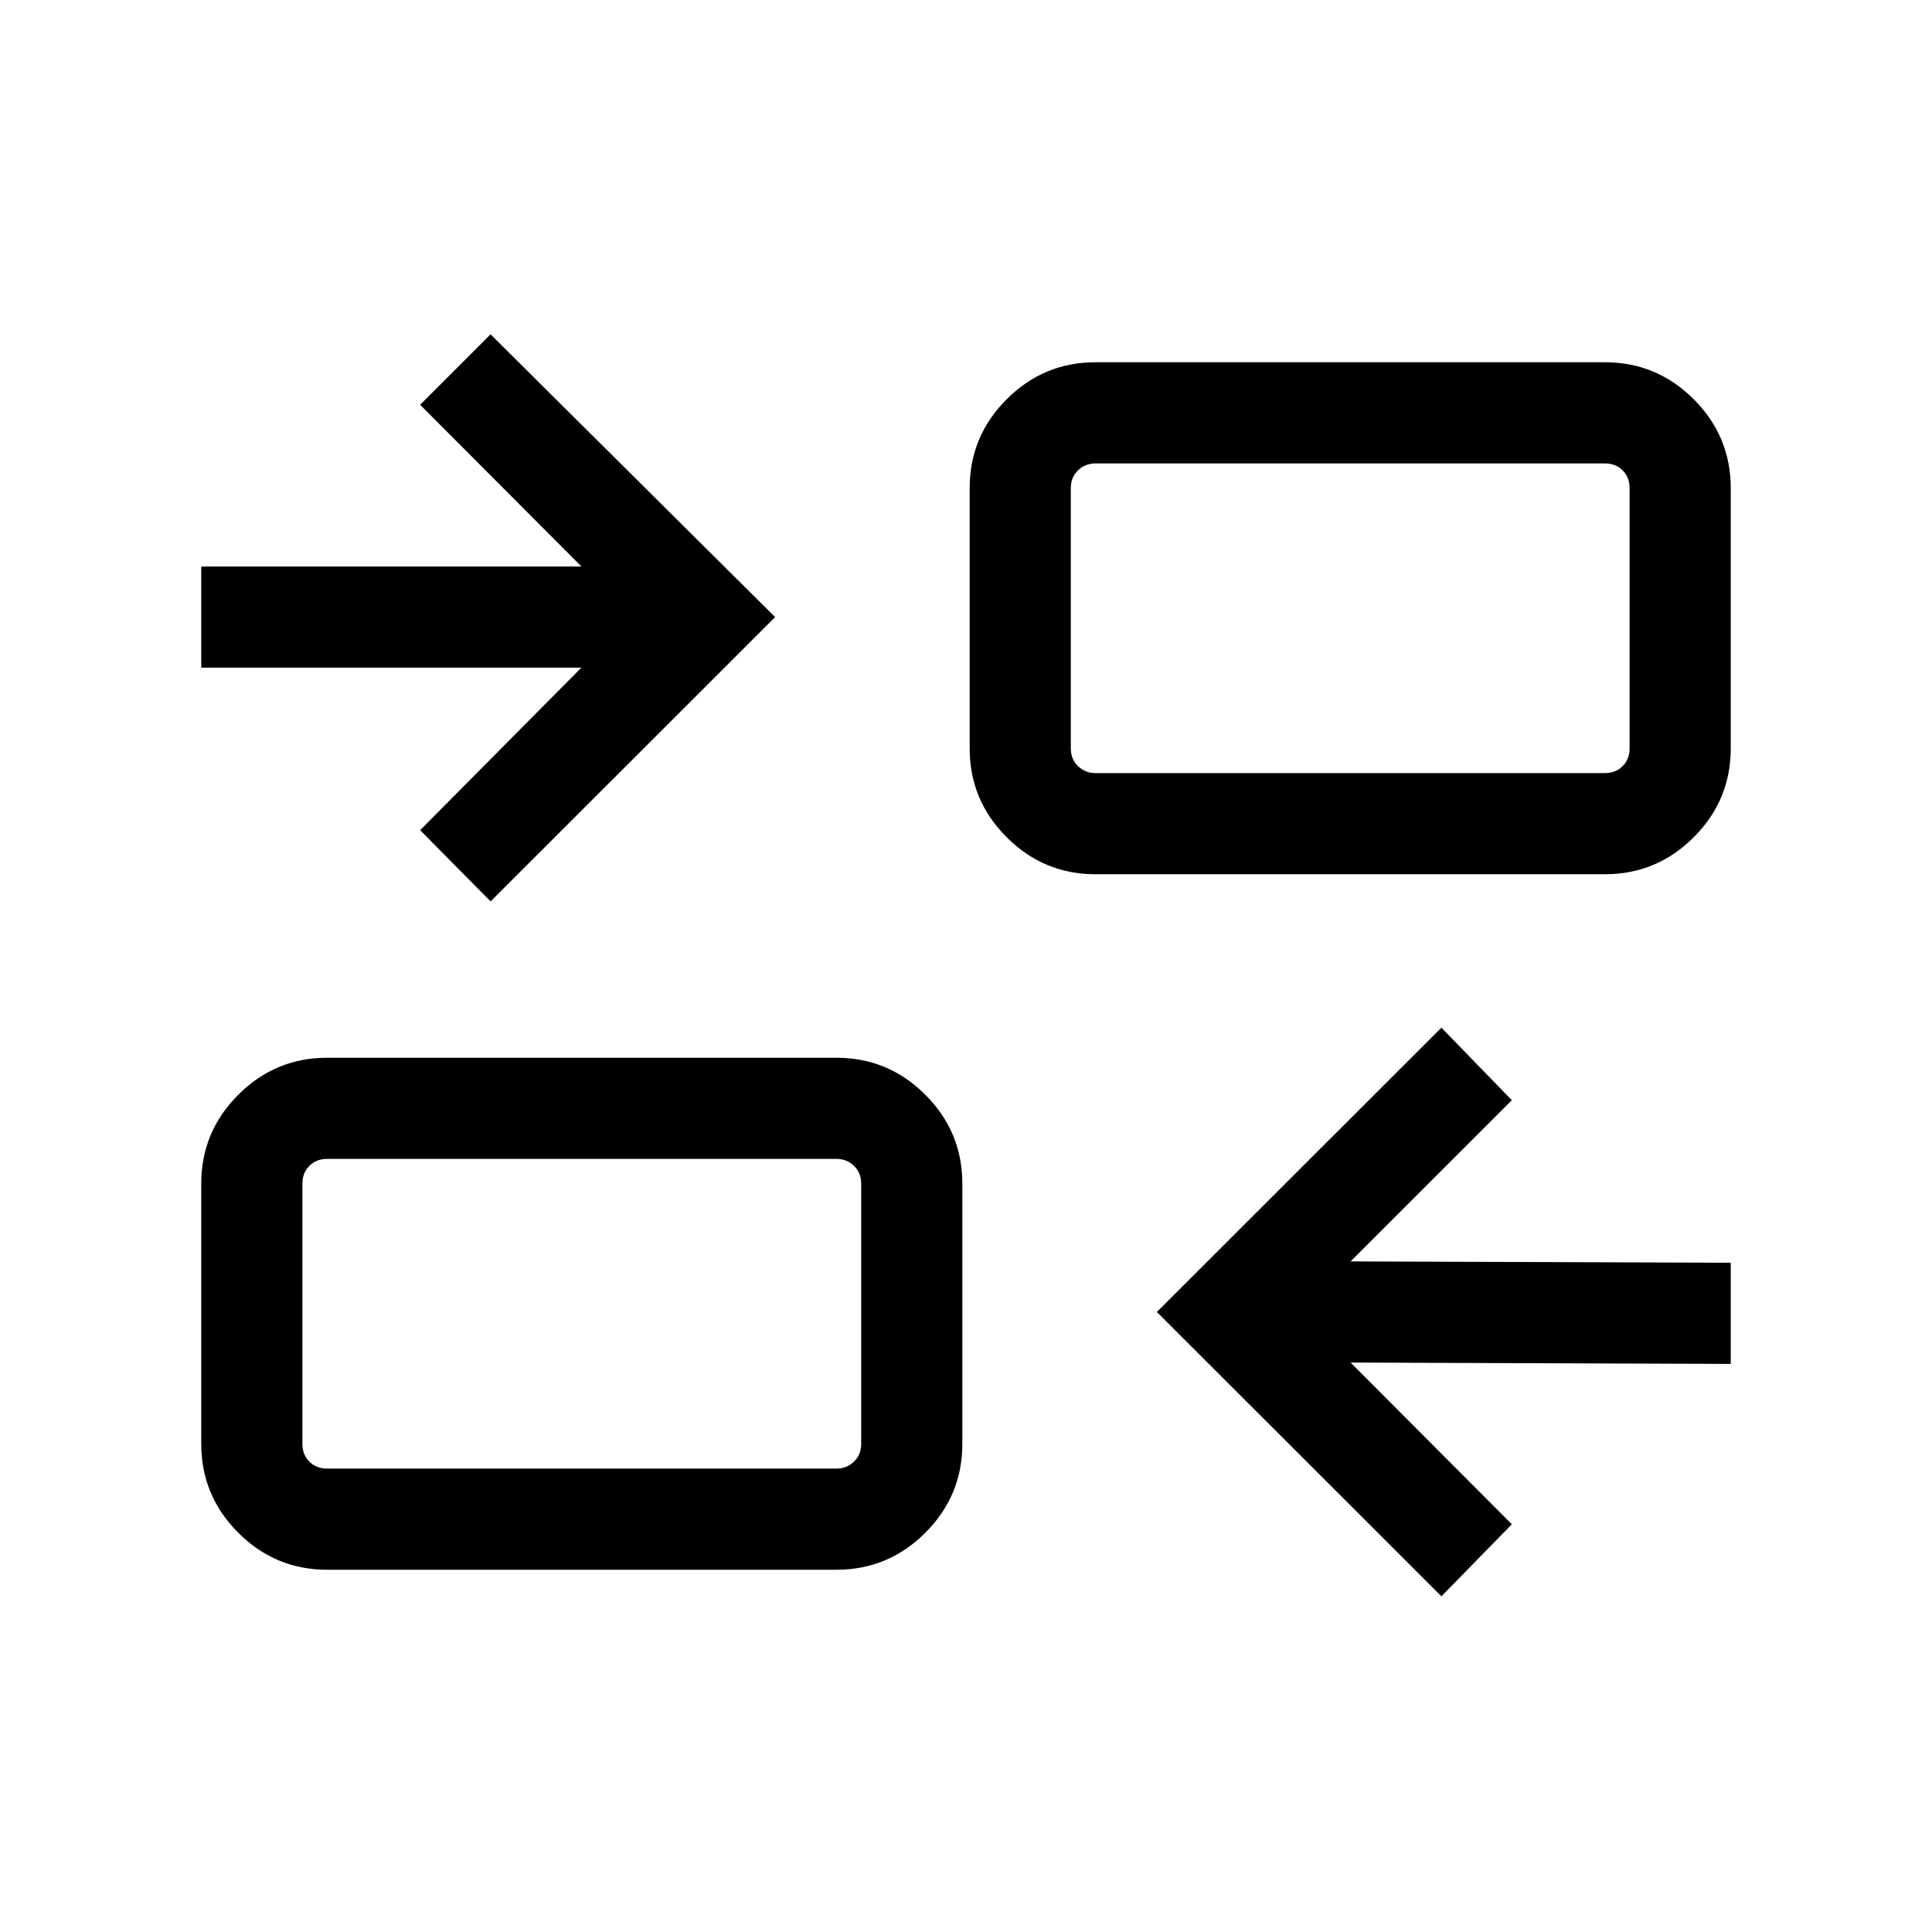 <svg xmlns="http://www.w3.org/2000/svg" height="40" viewBox="0 -960 960 960" width="40"><path d="M716.23-166.8 574.85-308.08l141.38-141.28 35 36.05-80.13 80.1 188.9.67v50.26l-188.9-.67 80.13 80.36-35 35.79ZM162.57-180q-25.79 0-44.18-18.39T100-242.57v-129.28q0-25.79 18.39-44.17 18.39-18.39 44.18-18.39h253.05q25.78 0 44.17 18.39 18.39 18.38 18.39 44.17v129.28q0 25.79-18.39 44.18T415.62-180H162.57Zm0-50.26h253.05q5.12 0 8.71-3.46 3.59-3.46 3.59-8.85v-129.28q0-5.38-3.59-8.84-3.59-3.47-8.71-3.47H162.57q-5.39 0-8.85 3.47-3.46 3.46-3.46 8.84v129.28q0 5.39 3.46 8.85t8.85 3.46Zm81.2-281.84-35-35.39 80.13-80.77H100v-50.25h188.9l-80.13-80.36 35-35 141.38 140.49L243.77-512.1Zm300.61-13.49q-25.78 0-44.17-18.39-18.39-18.38-18.39-44.17v-129.28q0-25.79 18.39-44.18T544.38-780h253.05q25.79 0 44.18 18.39T860-717.43v129.28q0 25.79-18.39 44.17-18.39 18.39-44.18 18.39H544.38Zm0-50.25h253.05q5.39 0 8.85-3.47 3.46-3.46 3.46-8.84v-129.28q0-5.39-3.46-8.85t-8.85-3.46H544.38q-5.12 0-8.71 3.46-3.59 3.46-3.59 8.85v129.28q0 5.38 3.59 8.84 3.59 3.47 8.71 3.47ZM427.92-230.26v-153.9 153.9Zm104.16-345.58v-153.9 153.9Z"/></svg>